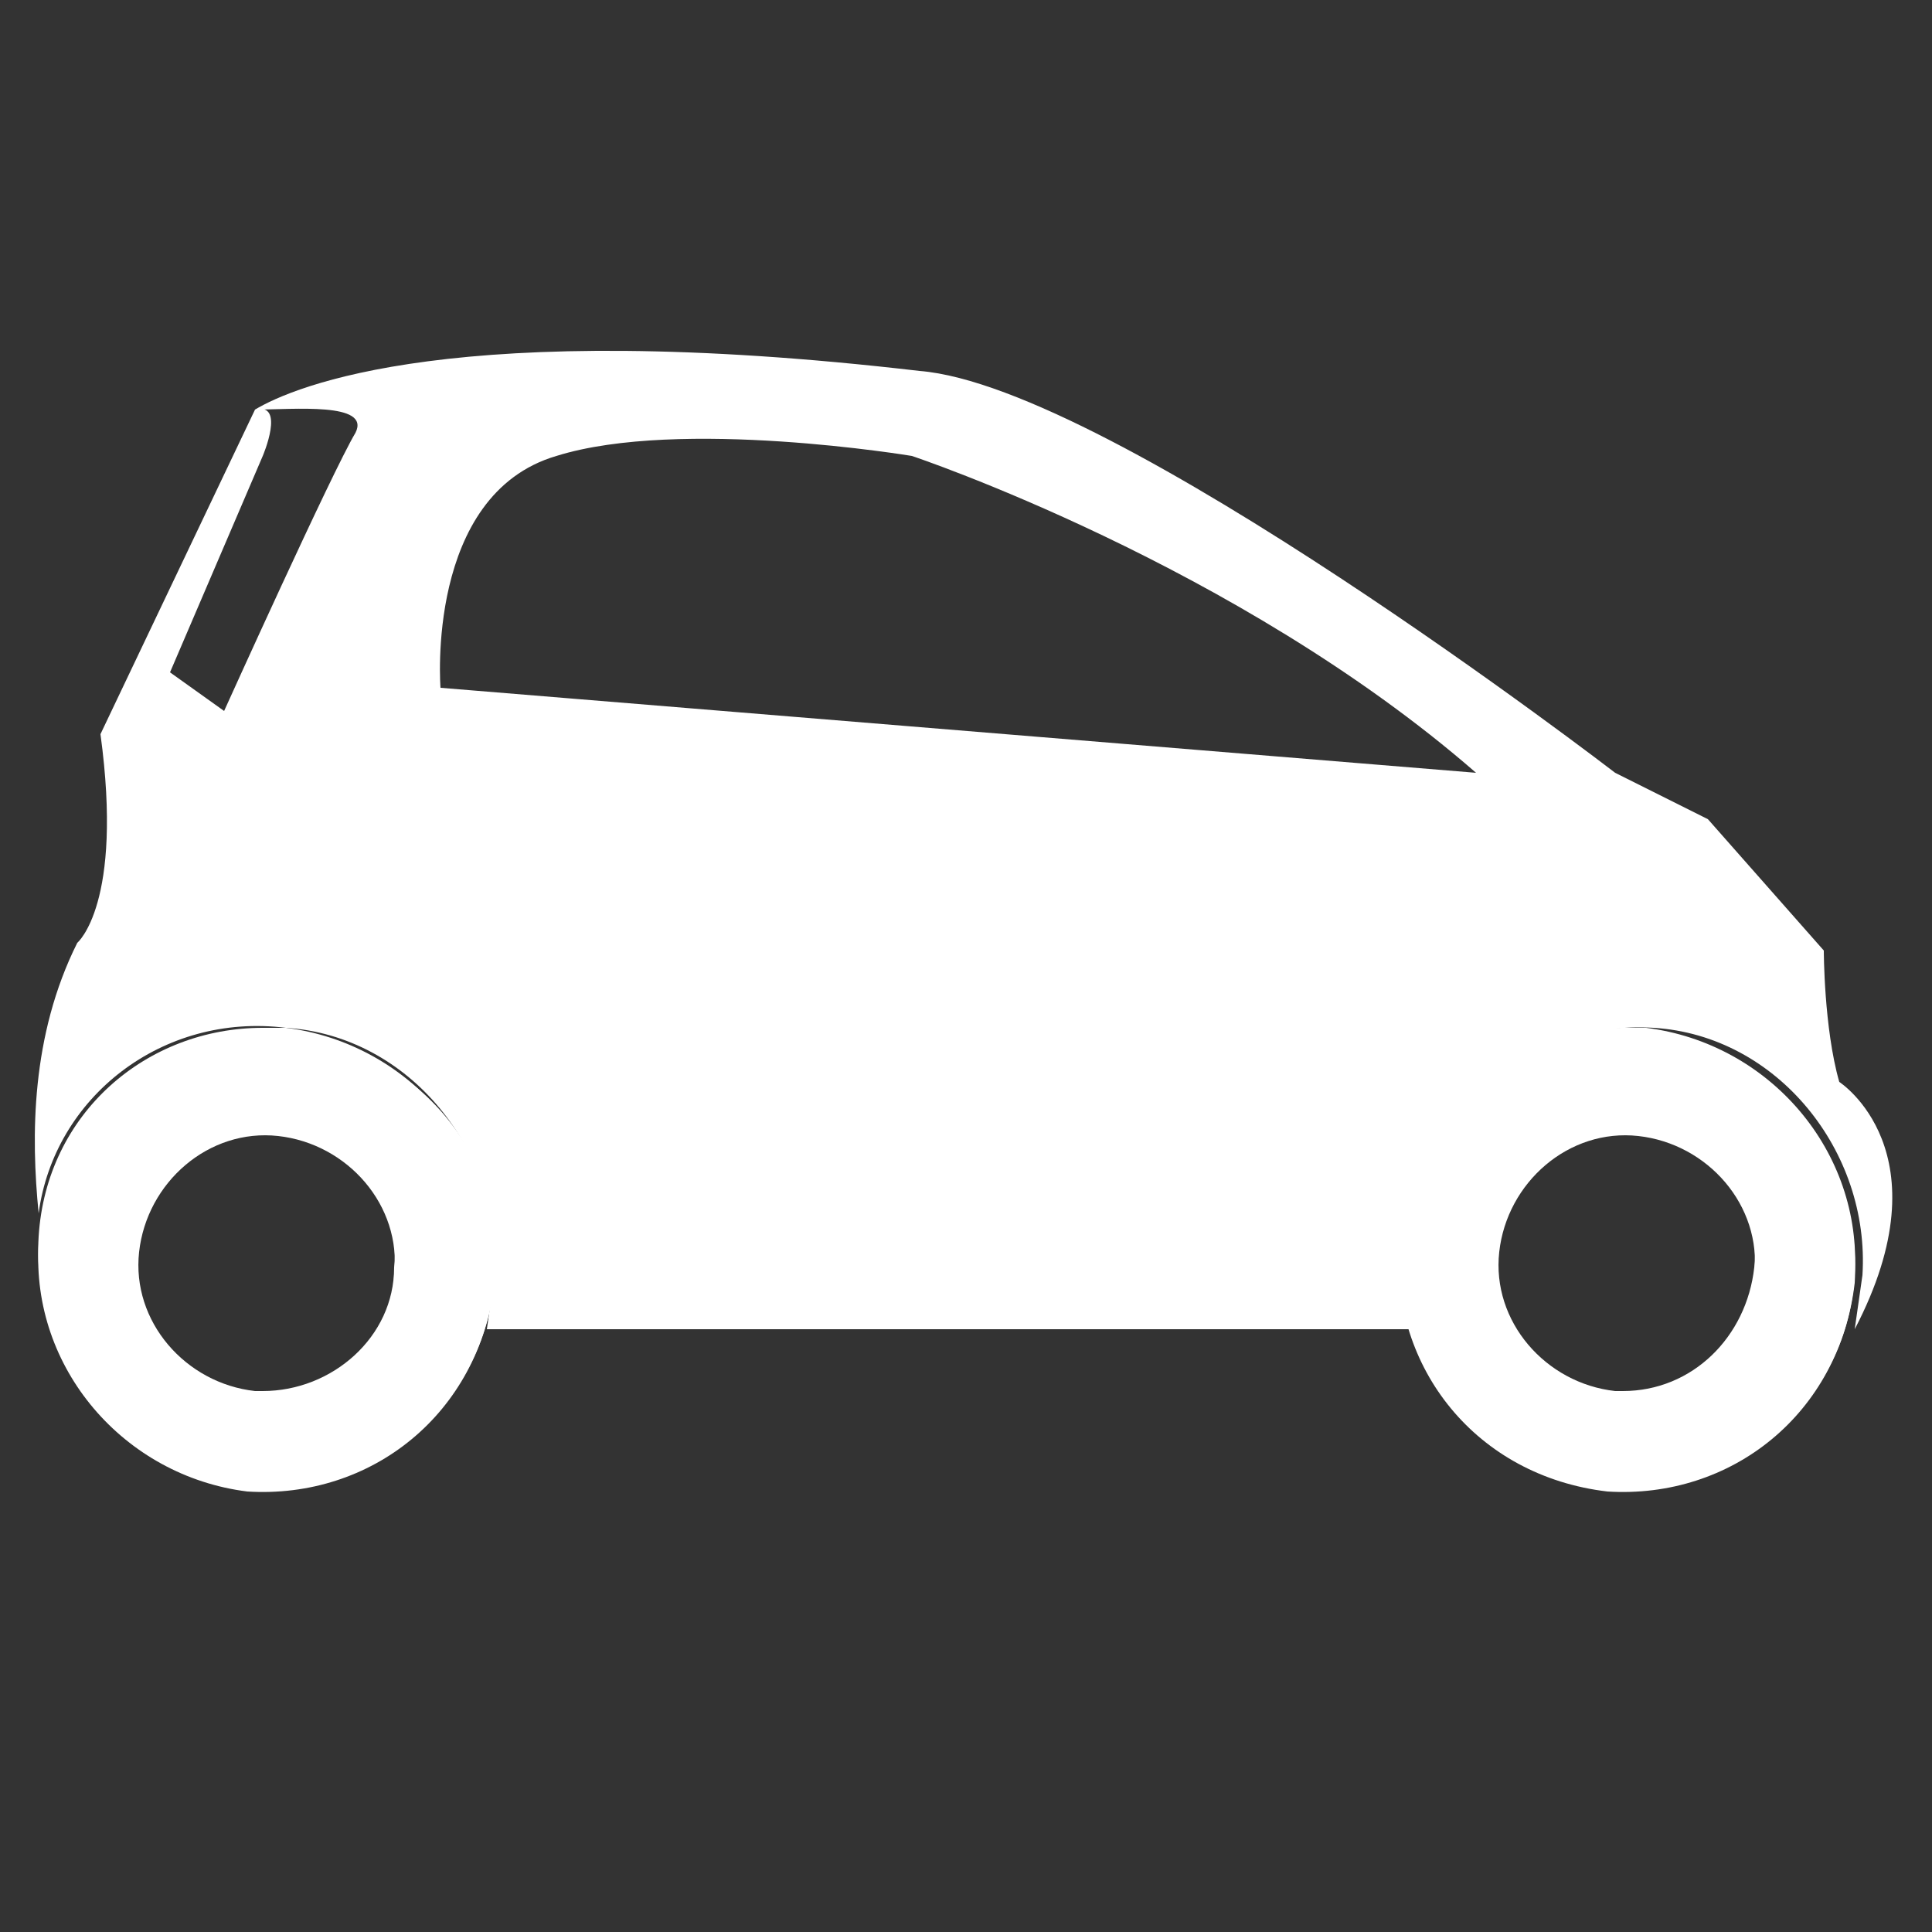 <svg xmlns="http://www.w3.org/2000/svg" width="25" height="25"><rect width="100%" height="100%" fill="#333333" stroke="none"/><path fill="#fff" d="M3.3 18c-.9-.1-1.6-.9-1.5-1.8.1-.9.9-1.6 1.8-1.5.9.1 1.6.9 1.5 1.8 0 .9-.9 1.6-1.8 1.5m.4-4.6c-1.6-.1-3 1-3.2 2.7-.1 1.6 1.1 3 2.7 3.2 1.6.1 3-1 3.2-2.7s-1.1-3.1-2.7-3.2"/><path fill="#fff" d="M3.4 13.5h.2c1.5.1 2.6 1.5 2.5 3-.1.7-.4 1.3-.9 1.8-.4.5-1.1.7-1.8.7h-.2c-1.5-.1-2.6-1.5-2.5-3 .1-.7.4-1.3.9-1.8.5-.4 1.2-.7 1.8-.7m0 4.7c.5 0 .9-.2 1.3-.5.3-.3.6-.8.6-1.2.1-1-.7-2-1.7-2h-.2c-.5 0-.9.2-1.3.5s-.6.8-.6 1.2c0 .5.1 1 .4 1.4.3.4.8.6 1.3.7.1-.1.2-.1.2-.1m0-4.9c-1.5 0-2.8 1.1-2.9 2.7-.1 1.6 1.1 3 2.7 3.2h.3c1.5 0 2.8-1.1 2.9-2.7.1-1.6-1.1-3-2.7-3.2h-.3zm0 4.7h-.2c-.9-.1-1.6-.9-1.5-1.8.1-.9.8-1.6 1.7-1.6h.2c.9.1 1.6.9 1.5 1.8 0 .9-.8 1.6-1.7 1.6z"/><path fill="#fff" d="M20.9 18c-.9-.1-1.6-.9-1.5-1.8.1-.9.9-1.6 1.8-1.5.9.1 1.6.9 1.5 1.8-.1.9-.9 1.6-1.8 1.5m.4-4.6c-1.6-.1-3 1-3.2 2.7-.1 1.6 1 3 2.7 3.2 1.6.1 3-1 3.2-2.7.1-1.7-1.1-3.1-2.7-3.2"/><path fill="#fff" d="M21 13.5h.2c1.5.1 2.6 1.5 2.5 3-.1.7-.4 1.3-.9 1.8-.4.5-1.1.7-1.8.7h-.2c-.7-.1-1.4-.4-1.9-1s-.7-1.3-.6-2c.1-.7.4-1.3.9-1.8.5-.4 1.1-.7 1.8-.7m0 4.7c.5 0 .9-.2 1.3-.5.3-.3.6-.8.6-1.2.1-1-.7-2-1.7-2h-.2c-.5 0-.9.2-1.3.5s-.6.8-.6 1.2c0 .5.1 1 .4 1.4.3.4.8.6 1.3.7.1-.1.2-.1.2-.1m0-4.9c-1.5 0-2.8 1.1-2.9 2.7-.1 1.6 1 3 2.7 3.2h.3c1.5 0 2.8-1.1 2.9-2.7.1-1.6-1.1-3-2.7-3.2h-.3zm0 4.7h-.2c-.9-.1-1.6-.9-1.5-1.8.1-.9.8-1.6 1.7-1.6h.2c.9.1 1.6.9 1.5 1.8-.1.9-.8 1.6-1.7 1.6z"/><path fill="#fff" d="M5.7 8.9s-.2-2.5 1.5-3c1.6-.5 4.6 0 4.6 0s4.2 1.4 7.3 4.1l-13.4-1.1zm18.1 5.1c-.2-.7-.2-1.7-.2-1.7l-1.5-1.7-.4-.2-.8-.4s-6.5-5-9-5.2c-6-.7-8.1.2-8.6.5.5 0 1.5-.1 1.3.3-.3.5-1.7 3.6-1.7 3.6l-.7-.5 1.2-2.8s.3-.7-.1-.6l-2 4.2c.3 2.2-.3 2.7-.3 2.7-.6 1.2-.6 2.5-.5 3.5.2-1.5 1.6-2.6 3.2-2.4 1.6.1 2.8 1.6 2.7 3.2l-.1.7h12c-.1-.4-.2-.8-.1-1.2.1-1.6 1.6-2.8 3.2-2.7 1.6.1 2.8 1.6 2.7 3.2l-.1.7c1.2-2.3-.2-3.2-.2-3.2"/><rect x="6.4" y="16" fill="#fff" width="11.7" height=".2"/></svg>